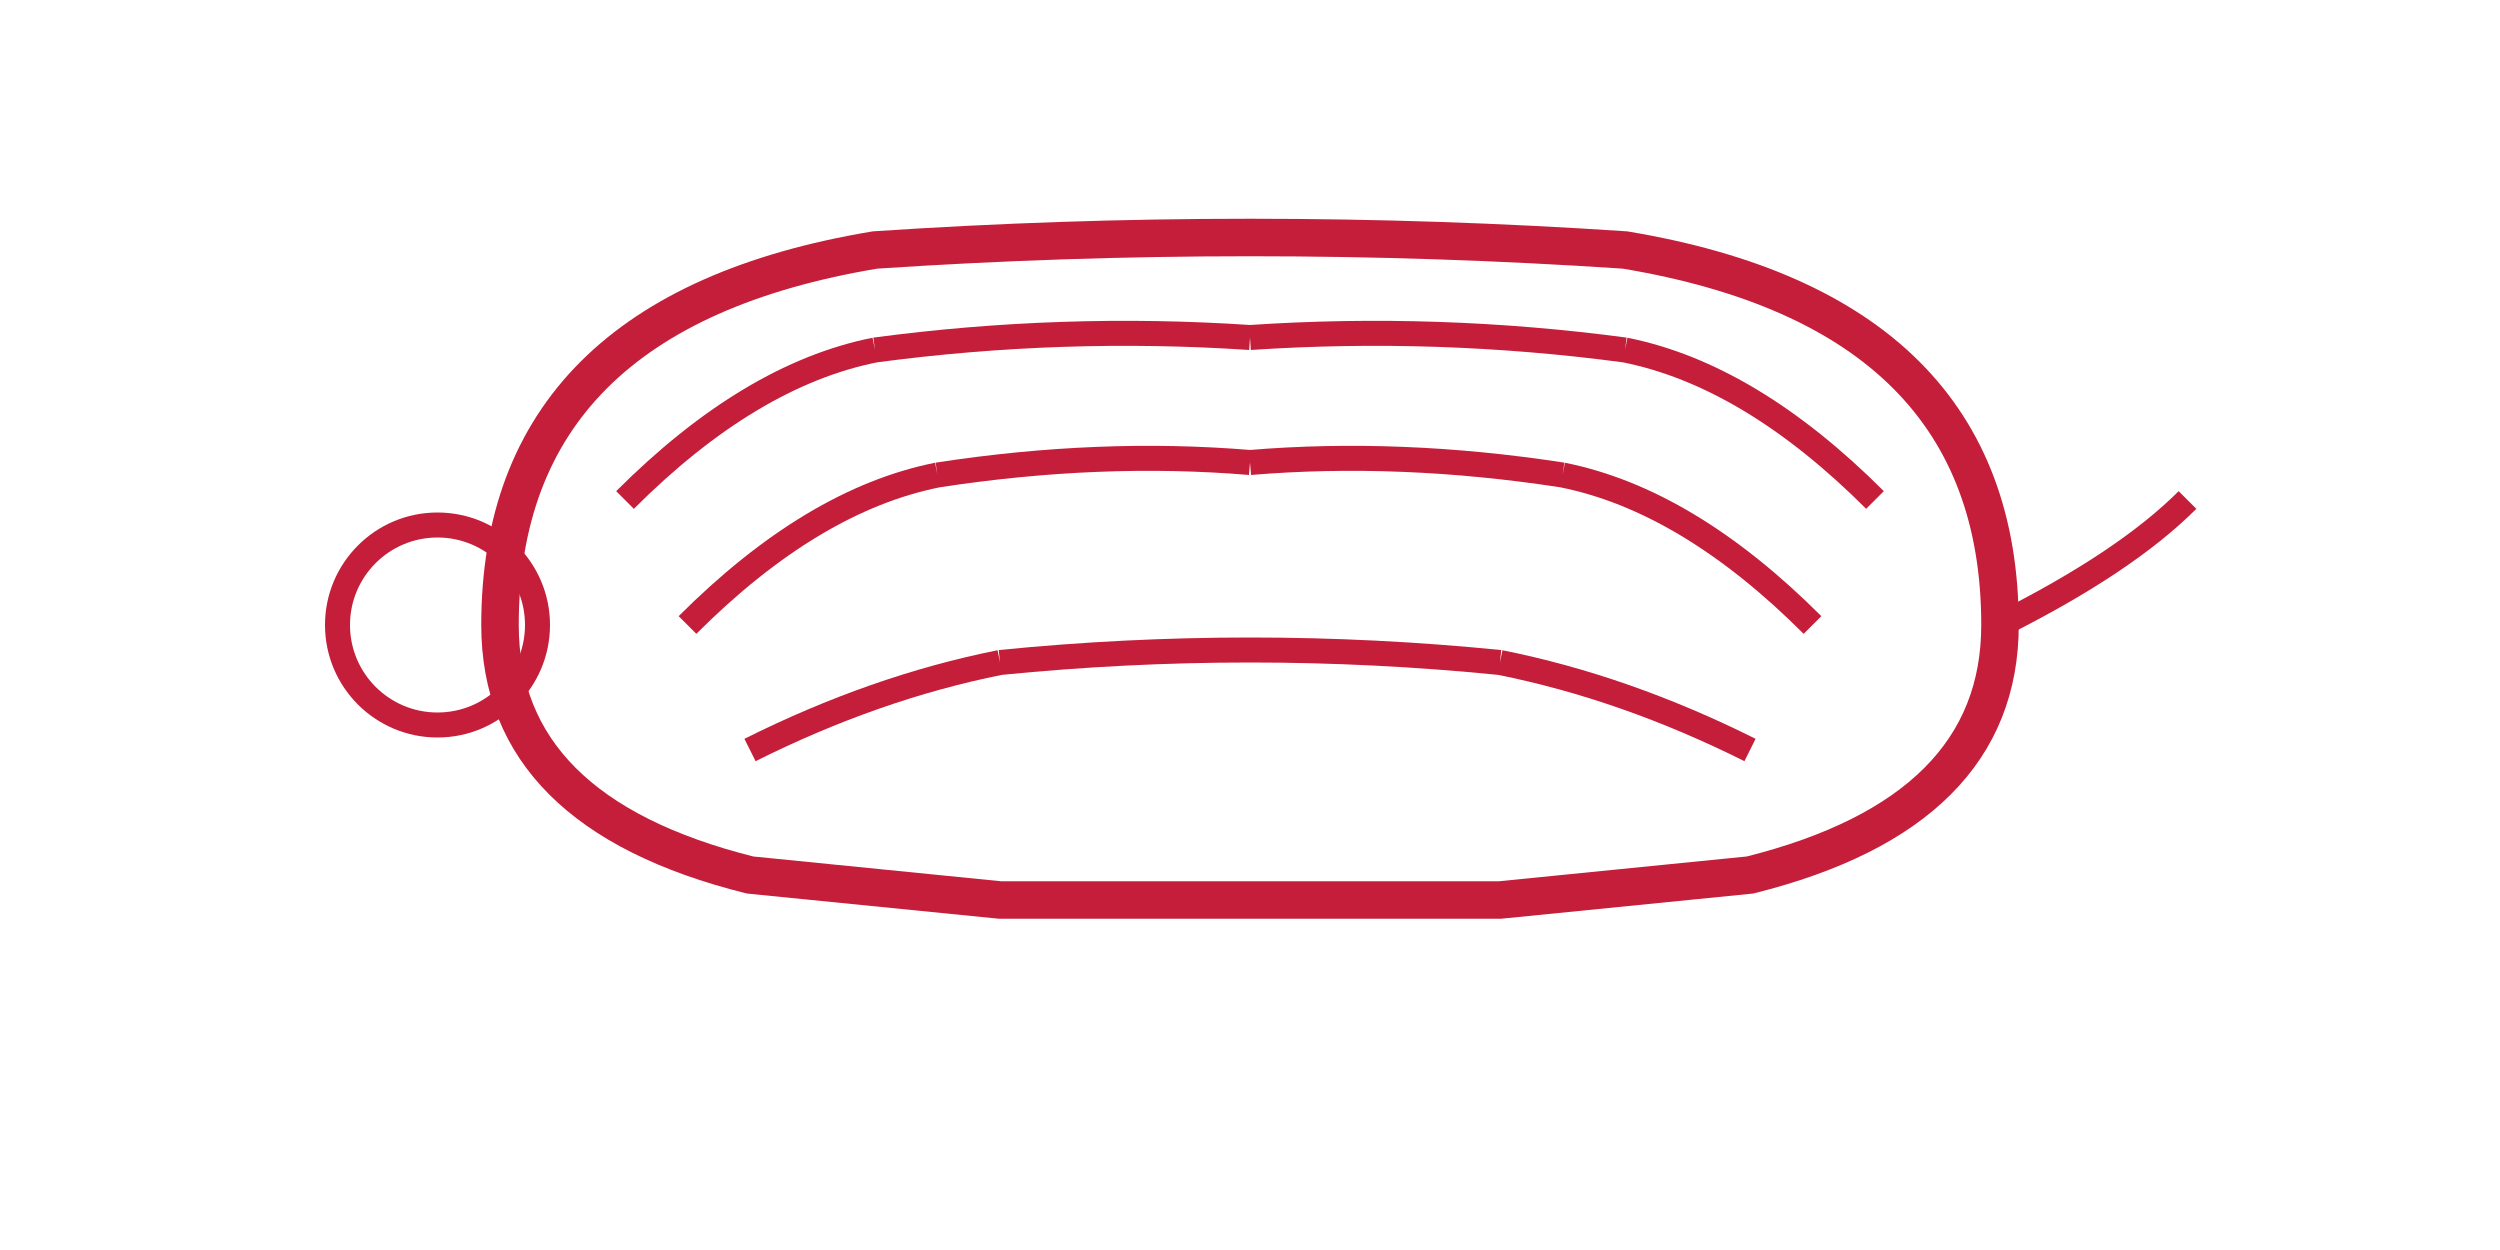 <svg xmlns="http://www.w3.org/2000/svg" viewBox="0 0 200 100" width="200" height="100">
  <g transform="translate(100, 50)">
    <!-- Armadillo body shape -->
    <path d="M -60 0 Q -60 -25, -30 -30 Q 0 -32, 30 -30 Q 60 -25, 60 0 Q 60 15, 40 20 L 20 22 L -20 22 L -40 20 Q -60 15, -60 0" 
          fill="none" 
          stroke="#C41E3A" 
          stroke-width="3"/>
    
    <!-- Shell pattern -->
    <path d="M -50 -10 Q -40 -20, -30 -22 M -30 -22 Q -15 -24, 0 -23 M 0 -23 Q 15 -24, 30 -22 M 30 -22 Q 40 -20, 50 -10"
          fill="none" 
          stroke="#C41E3A" 
          stroke-width="2"/>
    
    <path d="M -45 0 Q -35 -10, -25 -12 M -25 -12 Q -12 -14, 0 -13 M 0 -13 Q 12 -14, 25 -12 M 25 -12 Q 35 -10, 45 0"
          fill="none" 
          stroke="#C41E3A" 
          stroke-width="2"/>
    
    <path d="M -40 10 Q -30 5, -20 3 M -20 3 Q -10 2, 0 2 M 0 2 Q 10 2, 20 3 M 20 3 Q 30 5, 40 10"
          fill="none" 
          stroke="#C41E3A" 
          stroke-width="2"/>
    
    <!-- Head -->
    <circle cx="-65" cy="0" r="8" fill="none" stroke="#C41E3A" stroke-width="2"/>
    
    <!-- Tail -->
    <path d="M 60 0 Q 70 -5, 75 -10" fill="none" stroke="#C41E3A" stroke-width="2"/>
  </g>
</svg>